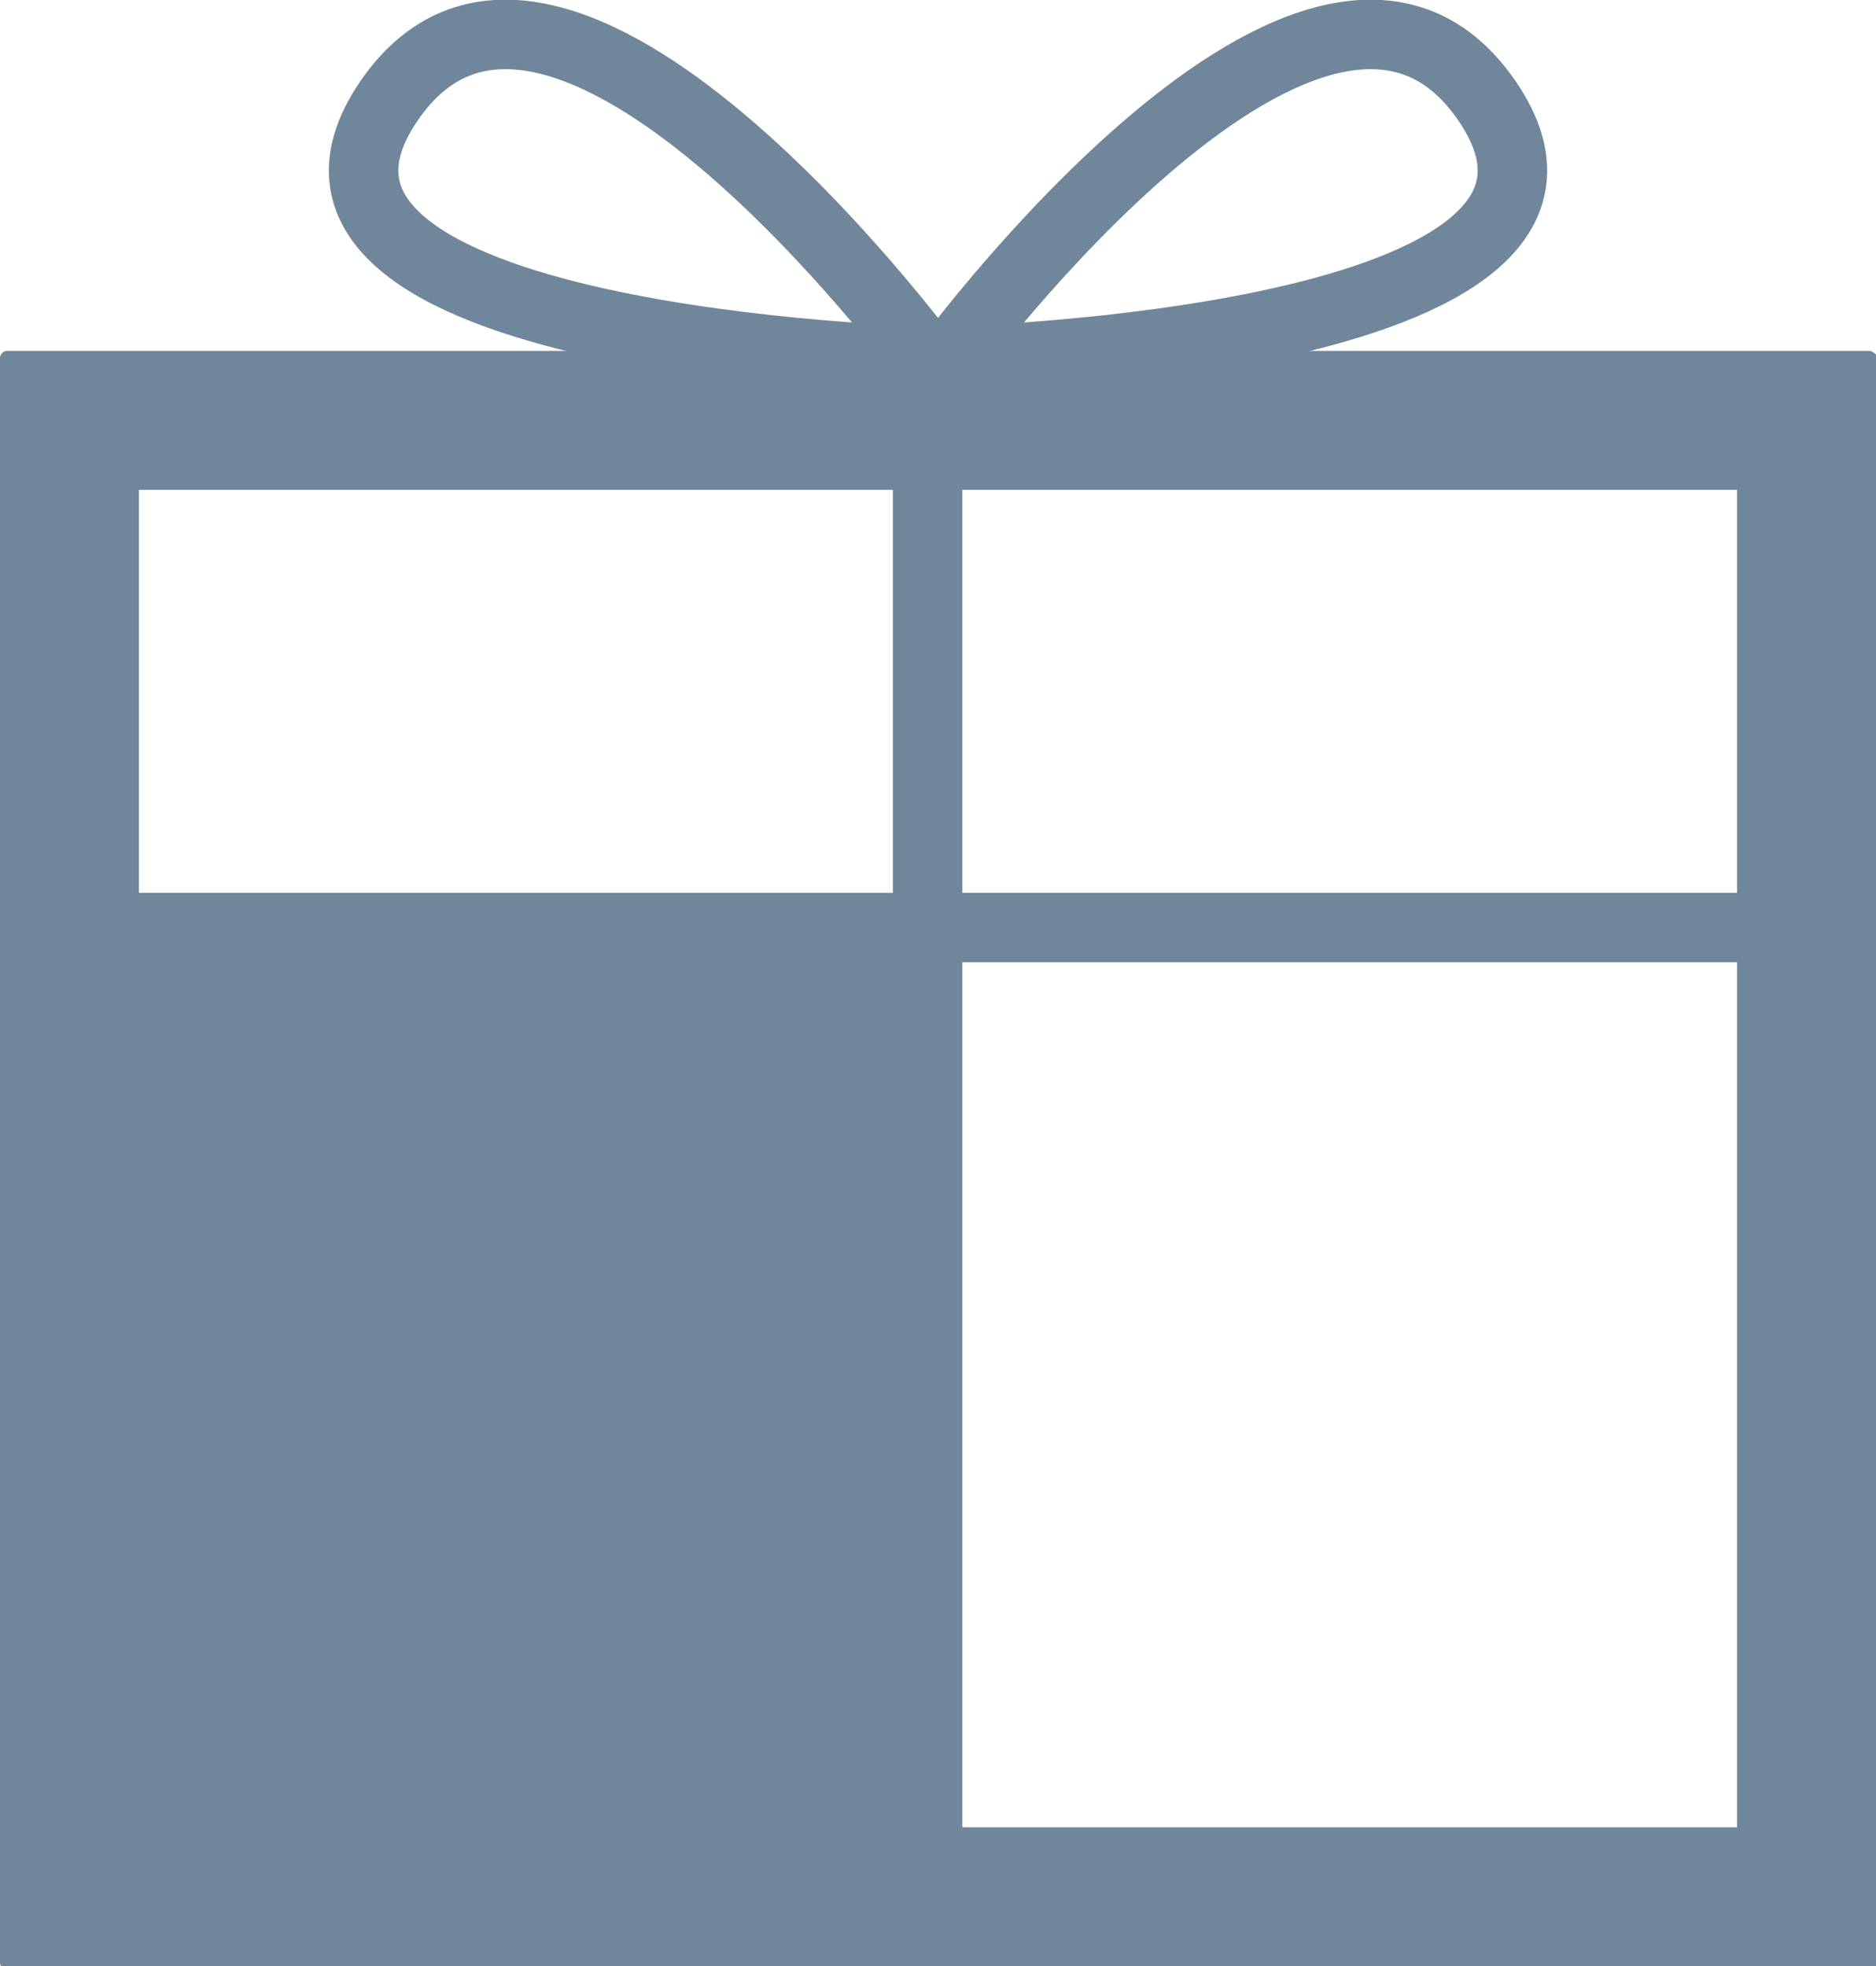 <svg id="Layer_1" xmlns="http://www.w3.org/2000/svg" xmlns:xlink="http://www.w3.org/1999/xlink" viewBox="0 0 54 56.6"><style>.st0{clip-path:url(#SVGID_2_);fill:#70869B;} .st1{clip-path:url(#SVGID_2_);fill:none;stroke:#70869B;stroke-width:2;stroke-miterlimit:10;}</style><defs><path id="SVGID_1_" d="M0 0h54v56.6H0z"/></defs><clipPath id="SVGID_2_"><use xlink:href="#SVGID_1_" overflow="visible"/></clipPath><path class="st0" d="M50 52.6H4V14.1h46v38.5zm3.8-42.5H.2c-.1 0-.2.1-.2.2v46.2c0 .1.1.2.2.2h53.7c.1 0 .2-.1.2-.2V10.3c-.1-.1-.2-.2-.3-.2"/><path class="st0" d="M3.2 26.3h23.5v27.2H3.2z"/><path class="st1" d="M26.7 10.4S6.4 9.9 11.2 2.9s15.5 7.5 15.5 7.5zM27.3 10.4s20.3-.5 15.5-7.5-15.5 7.5-15.5 7.5zM26.7 10.4v43M0 26.7h51.6"/></svg>